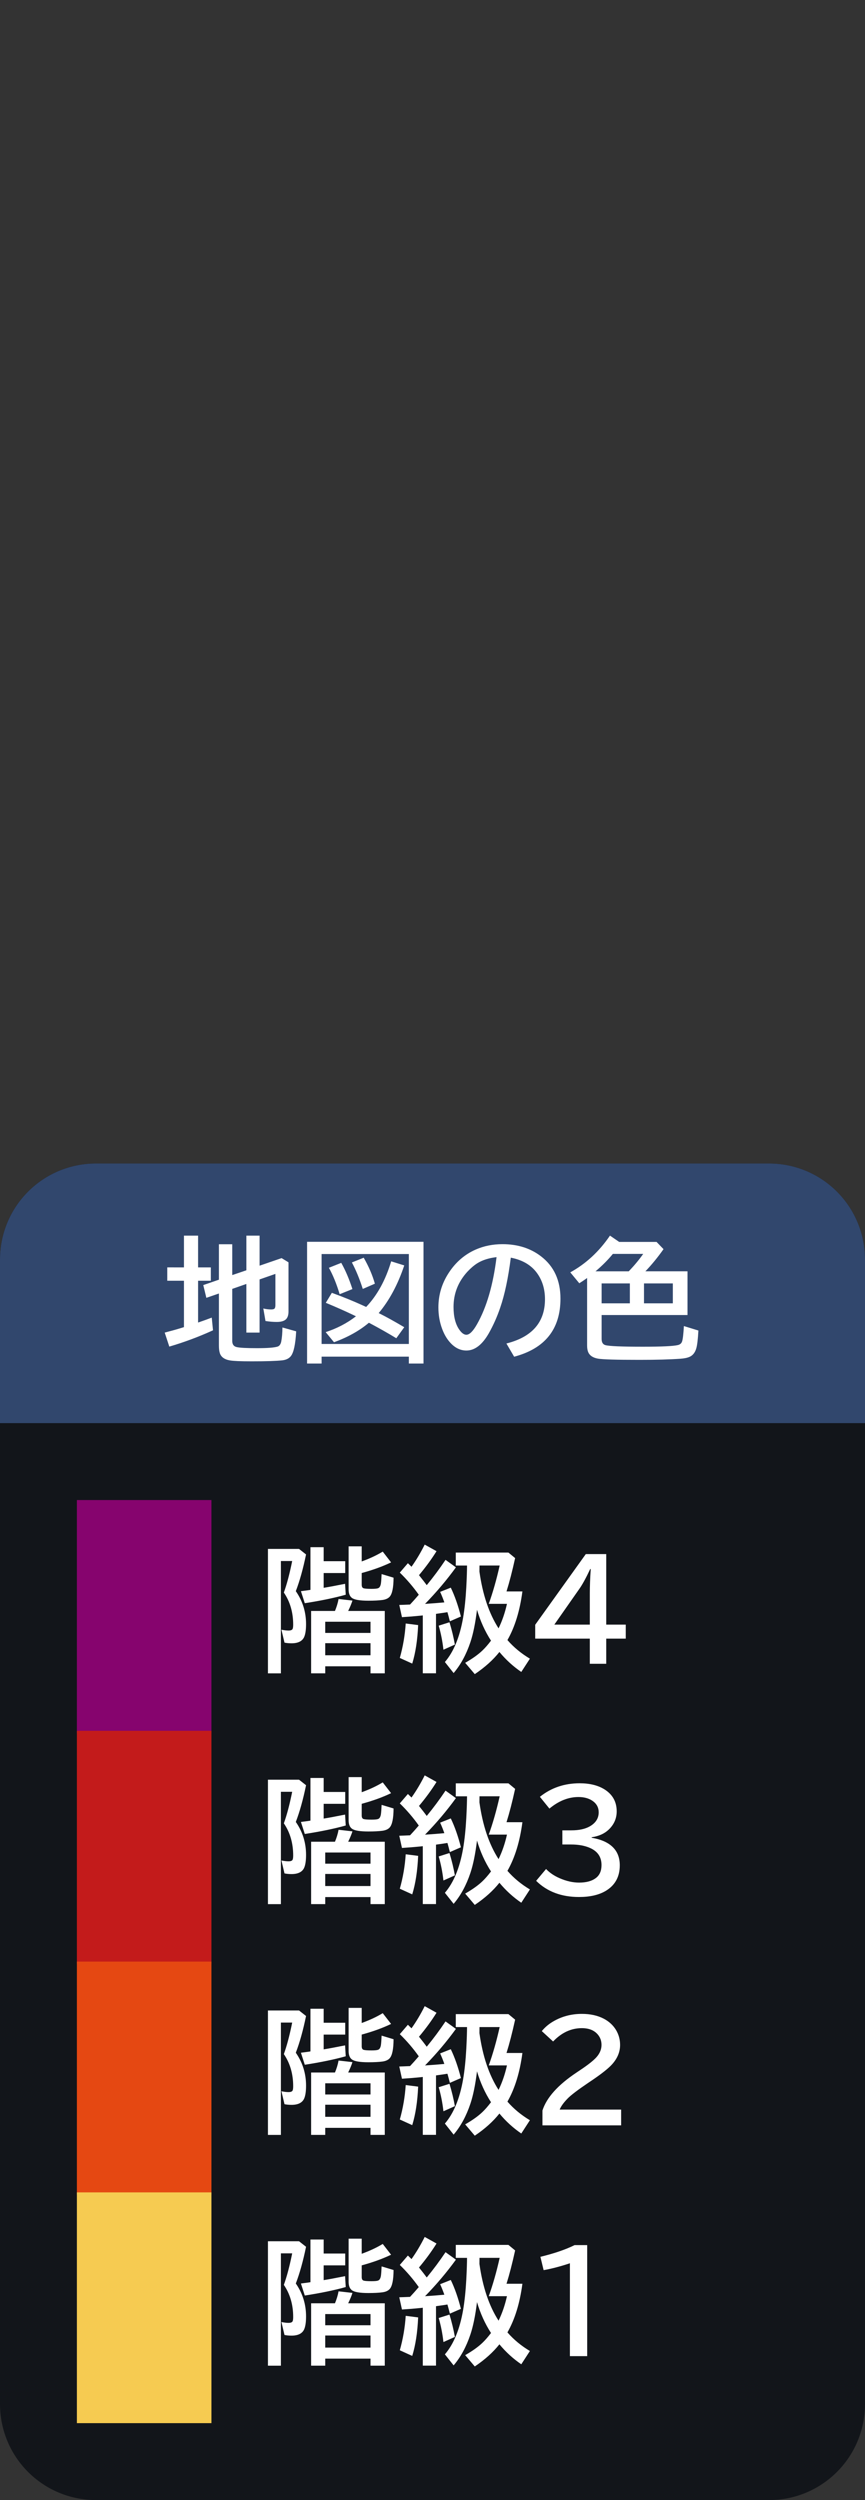 <svg version="1.1" xmlns="http://www.w3.org/2000/svg" xmlns:xlink="http://www.w3.org/1999/xlink" width="90" height="260" viewBox="0,0,90,260"><rect x="0" y="0" width="90" height="260" fill="#333333" stroke="none"/><g transform="translate(-195,-50)"><g data-paper-data="{&quot;isPaintingLayer&quot;:true}" stroke="none" stroke-width="1" stroke-linecap="butt" stroke-linejoin="miter" stroke-miterlimit="10" stroke-dasharray="" stroke-dashoffset="0" style="mix-blend-mode: normal"><path d="M195,310v-260h90v260z" fill-opacity="0" fill="#000000" fill-rule="nonzero"/><g fill-rule="evenodd"><path d="M205,171h70c5.54,0 10,4.46 10,10v119c0,5.54 -4.46,10 -10,10h-70c-5.54,0 -10,-4.46 -10,-10v-119c0,-5.54 4.46,-10 10,-10z" fill="#12151a"/><path d="M205,171h70c5.54,0 10,4.46 10,10v17h-90v-17c0,-5.54 4.46,-10 10,-10z" fill="#31476d"/><g><path d="M203,206h14v24.25h-14z" fill="#86046e"/><path d="M203,230h14v24.25h-14z" fill="#c31b1b"/><path d="M203,254h14v24.25h-14z" fill="#e54812"/><path d="M203,278h14v24h-14z" fill="#f6cb51"/></g></g><g fill="#ffffff" fill-rule="nonzero"><path d="M219.164,184.04v5.414c0,0.351 0.15,0.563 0.451,0.636c0.31,0.077 1.019,0.116 2.126,0.116c1.08,0 1.793,-0.055 2.14,-0.164c0.196,-0.064 0.324,-0.242 0.383,-0.533c0.077,-0.41 0.118,-0.895 0.123,-1.456l1.429,0.403c-0.073,1.344 -0.257,2.203 -0.554,2.577c-0.196,0.246 -0.492,0.392 -0.889,0.438c-0.624,0.068 -1.684,0.103 -3.179,0.103c-1.158,0 -1.916,-0.032 -2.276,-0.096c-0.542,-0.091 -0.886,-0.33 -1.032,-0.718c-0.073,-0.205 -0.109,-0.479 -0.109,-0.82v-5.421l-1.306,0.451l-0.321,-1.326l1.627,-0.561v-3.685h1.388v3.206l1.47,-0.499v-3.603h1.374v3.124l2.29,-0.786l0.718,0.438v5.12c0,0.355 -0.084,0.62 -0.253,0.793c-0.191,0.191 -0.513,0.287 -0.964,0.287c-0.369,0 -0.761,-0.032 -1.176,-0.096l-0.226,-1.306c0.269,0.068 0.542,0.103 0.82,0.103c0.201,0 0.324,-0.041 0.369,-0.123c0.046,-0.068 0.068,-0.182 0.068,-0.342v-3.233l-1.647,0.574v5.53h-1.374v-5.059zM214.14,181.805v-3.302h1.47v3.302h1.326v1.388h-1.326v4.348c0.479,-0.164 0.952,-0.335 1.422,-0.513l0.13,1.319c-1.477,0.674 -2.992,1.24 -4.546,1.695l-0.479,-1.456c0.702,-0.182 1.317,-0.355 1.846,-0.52c0.064,-0.023 0.116,-0.039 0.157,-0.048v-4.826h-1.736v-1.388z"/><path d="M233.383,187.56c-0.975,0.825 -2.185,1.502 -3.63,2.03l-0.868,-1.053c1.176,-0.383 2.226,-0.932 3.151,-1.647l-0.239,-0.116c-0.884,-0.424 -1.85,-0.852 -2.898,-1.285l0.629,-1.039c1.176,0.428 2.276,0.877 3.302,1.347l0.267,0.123c1.153,-1.212 2.021,-2.794 2.604,-4.744l1.36,0.424c-0.665,1.987 -1.552,3.639 -2.659,4.956c0.046,0.023 0.089,0.046 0.13,0.068c0.643,0.319 1.486,0.786 2.529,1.401l-0.827,1.148c-0.875,-0.533 -1.825,-1.071 -2.851,-1.613zM230.341,184.593c-0.328,-1.085 -0.702,-2.001 -1.121,-2.748l1.285,-0.513c0.442,0.784 0.829,1.693 1.162,2.728zM232.747,184.046c-0.337,-1.053 -0.716,-1.971 -1.135,-2.755l1.23,-0.492c0.524,0.911 0.911,1.812 1.162,2.7zM239.064,179.145v12.66h-1.524v-0.718h-9.078v0.718h-1.511v-12.66zM228.461,180.416v9.352h9.078v-9.352z"/><path d="M247.69,189.72c2.675,-0.674 4.013,-2.208 4.013,-4.601c0,-1.044 -0.269,-1.941 -0.807,-2.693c-0.602,-0.848 -1.518,-1.392 -2.748,-1.634c-0.269,2.115 -0.636,3.846 -1.101,5.195c-0.319,0.943 -0.716,1.834 -1.19,2.673c-0.684,1.194 -1.461,1.791 -2.331,1.791c-0.647,0 -1.224,-0.292 -1.73,-0.875c-0.324,-0.369 -0.586,-0.823 -0.786,-1.36c-0.264,-0.697 -0.396,-1.447 -0.396,-2.249c0,-1.299 0.358,-2.495 1.073,-3.589c0.725,-1.117 1.666,-1.928 2.823,-2.434c0.843,-0.369 1.768,-0.554 2.775,-0.554c1.572,0 2.908,0.422 4.006,1.265c1.349,1.035 2.023,2.5 2.023,4.396c0,3.176 -1.606,5.191 -4.819,6.043zM246.665,180.738c-0.807,0.091 -1.481,0.308 -2.023,0.649c-0.346,0.223 -0.69,0.52 -1.032,0.889c-0.948,1.048 -1.422,2.263 -1.422,3.644c0,1.007 0.201,1.796 0.602,2.365c0.246,0.351 0.49,0.526 0.731,0.526c0.328,0 0.697,-0.362 1.107,-1.087c1.003,-1.764 1.682,-4.092 2.037,-6.986z"/><path d="M257.596,186.76v2.481c0,0.36 0.132,0.577 0.396,0.649c0.392,0.109 1.688,0.164 3.89,0.164c1.955,0 3.172,-0.057 3.65,-0.171c0.228,-0.055 0.374,-0.182 0.438,-0.383c0.077,-0.228 0.139,-0.759 0.185,-1.593l1.511,0.465c-0.05,0.898 -0.123,1.513 -0.219,1.846c-0.123,0.433 -0.351,0.727 -0.684,0.882c-0.237,0.109 -0.565,0.178 -0.984,0.205c-1.08,0.077 -2.491,0.116 -4.231,0.116c-2.438,0 -3.887,-0.043 -4.348,-0.13c-0.52,-0.096 -0.855,-0.324 -1.005,-0.684c-0.073,-0.182 -0.109,-0.41 -0.109,-0.684v-7.021l-0.068,0.055c-0.21,0.15 -0.458,0.317 -0.745,0.499l-0.937,-1.135c1.627,-0.893 3.003,-2.167 4.129,-3.821l0.957,0.656h3.89l0.725,0.752c-0.602,0.852 -1.23,1.62 -1.887,2.304h4.382v4.546zM257.596,185.543h2.939v-2.071h-2.939zM262.005,183.472v2.071h3.001v-2.071zM260.419,182.214c0.588,-0.615 1.089,-1.219 1.504,-1.812h-3.158c-0.506,0.62 -1.107,1.224 -1.805,1.812z"/></g><g fill-opacity="0.998" fill="#ffffff" fill-rule="nonzero"><g><path d="M227.302,287.34v-4.436h1.374v1.456h2.242v1.23h-2.242v1.538c0.606,-0.1 1.349,-0.239 2.228,-0.417l0.068,1.135c-1.189,0.333 -2.609,0.627 -4.259,0.882l-0.403,-1.251c0.191,-0.023 0.435,-0.055 0.731,-0.096zM225.778,287.477c0.711,1.025 1.066,2.167 1.066,3.425c0,0.574 -0.062,1.012 -0.185,1.312c-0.191,0.456 -0.633,0.684 -1.326,0.684c-0.264,0 -0.508,-0.023 -0.731,-0.068l-0.321,-1.347c0.287,0.059 0.533,0.089 0.738,0.089c0.228,0 0.369,-0.055 0.424,-0.164c0.041,-0.082 0.062,-0.23 0.062,-0.444c0,-1.281 -0.324,-2.395 -0.971,-3.343c0.314,-0.87 0.604,-1.964 0.868,-3.281h-1.176v11.683h-1.347v-12.94h3.233l0.731,0.574c-0.305,1.49 -0.661,2.764 -1.066,3.821zM232.634,284.387c0.839,-0.305 1.568,-0.647 2.188,-1.025l0.868,1.121c-0.88,0.424 -1.898,0.793 -3.056,1.107v1.217c0,0.205 0.066,0.328 0.198,0.369c0.132,0.041 0.41,0.061 0.834,0.061c0.342,0 0.567,-0.023 0.677,-0.068c0.146,-0.055 0.242,-0.212 0.287,-0.472c0.032,-0.205 0.057,-0.538 0.075,-0.998l1.244,0.376c-0.005,1.021 -0.139,1.679 -0.403,1.976c-0.164,0.182 -0.415,0.296 -0.752,0.342c-0.378,0.05 -0.866,0.075 -1.463,0.075c-0.88,0 -1.449,-0.096 -1.709,-0.287c-0.232,-0.169 -0.349,-0.463 -0.349,-0.882v-4.484h1.36zM229.852,289.534c0.173,-0.415 0.299,-0.829 0.376,-1.244l1.442,0.164c-0.091,0.296 -0.239,0.656 -0.444,1.08h3.808v6.487h-1.483v-0.731h-4.71v0.731h-1.47v-6.487zM228.84,290.656v1.162h4.71v-1.162zM228.84,292.884v1.258h4.71v-1.258z"/><path d="M244.631,289.41c-0.173,1.399 -0.403,2.525 -0.69,3.377c-0.428,1.276 -1.009,2.345 -1.743,3.206l-0.909,-1.148c0.911,-1.057 1.543,-2.589 1.894,-4.594c0.155,-0.907 0.267,-1.973 0.335,-3.199c0.05,-0.989 0.075,-1.736 0.075,-2.242h-1.169v-1.347h5.476l0.697,0.574c-0.296,1.349 -0.595,2.504 -0.896,3.466h1.654c-0.269,2.028 -0.788,3.714 -1.559,5.059c0.656,0.752 1.436,1.397 2.338,1.935l-0.896,1.381c-0.843,-0.574 -1.602,-1.267 -2.276,-2.078c-0.652,0.825 -1.506,1.593 -2.563,2.304l-0.998,-1.176c0.757,-0.433 1.356,-0.861 1.798,-1.285c0.278,-0.264 0.574,-0.604 0.889,-1.019c-0.629,-0.975 -1.114,-2.046 -1.456,-3.213zM244.884,285.445c0.333,2.388 0.996,4.354 1.989,5.899c0.378,-0.775 0.67,-1.625 0.875,-2.55h-1.894c0.428,-1.189 0.807,-2.518 1.135,-3.985h-2.099c0,0.205 -0.002,0.417 -0.007,0.636zM238.574,287.851c-0.592,-0.834 -1.251,-1.602 -1.976,-2.304l0.841,-0.978c0.096,0.091 0.191,0.185 0.287,0.28l0.089,0.089c0.497,-0.697 0.955,-1.465 1.374,-2.304l1.23,0.684c-0.51,0.82 -1.119,1.652 -1.825,2.495c0.355,0.442 0.624,0.788 0.807,1.039c0.697,-0.848 1.349,-1.725 1.955,-2.632l1.08,0.779c-0.948,1.308 -2.019,2.575 -3.213,3.801c0.775,-0.05 1.445,-0.103 2.01,-0.157c-0.123,-0.355 -0.269,-0.72 -0.438,-1.094l1.107,-0.438c0.41,0.848 0.761,1.848 1.053,3.001l-1.148,0.499c-0.077,-0.319 -0.162,-0.636 -0.253,-0.95c-0.21,0.036 -0.547,0.087 -1.012,0.15l-0.178,0.027v6.18h-1.374v-6.022l-0.164,0.021c-0.67,0.068 -1.338,0.123 -2.003,0.164l-0.28,-1.272l0.458,-0.014c0.21,-0.009 0.431,-0.018 0.663,-0.027c0.278,-0.296 0.581,-0.636 0.909,-1.019zM236.599,294.421c0.328,-1.153 0.533,-2.347 0.615,-3.582l1.292,0.164c-0.068,1.563 -0.273,2.898 -0.615,4.006zM241.138,293.566c-0.096,-0.866 -0.26,-1.7 -0.492,-2.502l1.121,-0.355c0.242,0.798 0.428,1.572 0.561,2.324z"/><path d="M254.297,295.03v-9.659c-0.966,0.324 -1.878,0.563 -2.734,0.718l-0.335,-1.388c1.445,-0.351 2.63,-0.757 3.555,-1.217h1.312v11.546z"/></g><g><path d="M227.302,263.34v-4.436h1.374v1.456h2.242v1.23h-2.242v1.538c0.606,-0.1 1.349,-0.239 2.228,-0.417l0.068,1.135c-1.189,0.333 -2.609,0.627 -4.259,0.882l-0.403,-1.251c0.191,-0.023 0.435,-0.055 0.731,-0.096zM225.778,263.477c0.711,1.025 1.066,2.167 1.066,3.425c0,0.574 -0.062,1.012 -0.185,1.312c-0.191,0.456 -0.633,0.684 -1.326,0.684c-0.264,0 -0.508,-0.023 -0.731,-0.068l-0.321,-1.347c0.287,0.059 0.533,0.089 0.738,0.089c0.228,0 0.369,-0.055 0.424,-0.164c0.041,-0.082 0.062,-0.23 0.062,-0.444c0,-1.281 -0.324,-2.395 -0.971,-3.343c0.314,-0.87 0.604,-1.964 0.868,-3.281h-1.176v11.683h-1.347v-12.94h3.233l0.731,0.574c-0.305,1.49 -0.661,2.764 -1.066,3.821zM232.634,260.387c0.839,-0.305 1.568,-0.647 2.188,-1.025l0.868,1.121c-0.88,0.424 -1.898,0.793 -3.056,1.107v1.217c0,0.205 0.066,0.328 0.198,0.369c0.132,0.041 0.41,0.061 0.834,0.061c0.342,0 0.567,-0.023 0.677,-0.068c0.146,-0.055 0.242,-0.212 0.287,-0.472c0.032,-0.205 0.057,-0.538 0.075,-0.998l1.244,0.376c-0.005,1.021 -0.139,1.679 -0.403,1.976c-0.164,0.182 -0.415,0.296 -0.752,0.342c-0.378,0.05 -0.866,0.075 -1.463,0.075c-0.88,0 -1.449,-0.096 -1.709,-0.287c-0.232,-0.169 -0.349,-0.463 -0.349,-0.882v-4.484h1.36zM229.852,265.534c0.173,-0.415 0.299,-0.829 0.376,-1.244l1.442,0.164c-0.091,0.296 -0.239,0.656 -0.444,1.08h3.808v6.487h-1.483v-0.731h-4.71v0.731h-1.47v-6.487zM228.84,266.656v1.162h4.71v-1.162zM228.84,268.884v1.258h4.71v-1.258z"/><path d="M244.631,265.41c-0.173,1.399 -0.403,2.525 -0.69,3.377c-0.428,1.276 -1.009,2.345 -1.743,3.206l-0.909,-1.148c0.911,-1.057 1.543,-2.589 1.894,-4.594c0.155,-0.907 0.267,-1.973 0.335,-3.199c0.05,-0.989 0.075,-1.736 0.075,-2.242h-1.169v-1.347h5.476l0.697,0.574c-0.296,1.349 -0.595,2.504 -0.896,3.466h1.654c-0.269,2.028 -0.788,3.714 -1.559,5.059c0.656,0.752 1.436,1.397 2.338,1.935l-0.896,1.381c-0.843,-0.574 -1.602,-1.267 -2.276,-2.078c-0.652,0.825 -1.506,1.593 -2.563,2.304l-0.998,-1.176c0.757,-0.433 1.356,-0.861 1.798,-1.285c0.278,-0.264 0.574,-0.604 0.889,-1.019c-0.629,-0.975 -1.114,-2.046 -1.456,-3.213zM244.884,261.445c0.333,2.388 0.996,4.354 1.989,5.899c0.378,-0.775 0.67,-1.625 0.875,-2.55h-1.894c0.428,-1.189 0.807,-2.518 1.135,-3.985h-2.099c0,0.205 -0.002,0.417 -0.007,0.636zM238.574,263.851c-0.592,-0.834 -1.251,-1.602 -1.976,-2.304l0.841,-0.978c0.096,0.091 0.191,0.185 0.287,0.28l0.089,0.089c0.497,-0.697 0.955,-1.465 1.374,-2.304l1.23,0.684c-0.51,0.82 -1.119,1.652 -1.825,2.495c0.355,0.442 0.624,0.788 0.807,1.039c0.697,-0.848 1.349,-1.725 1.955,-2.632l1.08,0.779c-0.948,1.308 -2.019,2.575 -3.213,3.801c0.775,-0.05 1.445,-0.103 2.01,-0.157c-0.123,-0.355 -0.269,-0.72 -0.438,-1.094l1.107,-0.438c0.41,0.848 0.761,1.848 1.053,3.001l-1.148,0.499c-0.077,-0.319 -0.162,-0.636 -0.253,-0.95c-0.21,0.036 -0.547,0.087 -1.012,0.15l-0.178,0.027v6.18h-1.374v-6.022l-0.164,0.021c-0.67,0.068 -1.338,0.123 -2.003,0.164l-0.28,-1.272l0.458,-0.014c0.21,-0.009 0.431,-0.018 0.663,-0.027c0.278,-0.296 0.581,-0.636 0.909,-1.019zM236.599,270.421c0.328,-1.153 0.533,-2.347 0.615,-3.582l1.292,0.164c-0.068,1.563 -0.273,2.898 -0.615,4.006zM241.138,269.566c-0.096,-0.866 -0.26,-1.7 -0.492,-2.502l1.121,-0.355c0.242,0.798 0.428,1.572 0.561,2.324z"/><path d="M251.44,271.03v-1.545c0.433,-1.344 1.613,-2.659 3.541,-3.944l0.376,-0.253c0.829,-0.551 1.399,-1.003 1.709,-1.353c0.346,-0.392 0.52,-0.816 0.52,-1.272c0,-0.41 -0.125,-0.766 -0.376,-1.066c-0.374,-0.451 -0.932,-0.677 -1.675,-0.677c-1.107,0 -2.103,0.463 -2.987,1.388l-1.176,-1.08c0.31,-0.378 0.679,-0.697 1.107,-0.957c0.916,-0.556 1.937,-0.834 3.062,-0.834c0.875,0 1.634,0.166 2.276,0.499c0.556,0.292 0.984,0.688 1.285,1.19c0.278,0.474 0.417,0.987 0.417,1.538c0,0.725 -0.276,1.395 -0.827,2.01c-0.369,0.415 -1.06,0.966 -2.071,1.654l-0.438,0.294c-1.071,0.725 -1.777,1.262 -2.119,1.613c-0.419,0.428 -0.697,0.813 -0.834,1.155h6.398v1.641z"/></g><g><path d="M227.302,239.34v-4.436h1.374v1.456h2.242v1.23h-2.242v1.538c0.606,-0.1 1.349,-0.239 2.228,-0.417l0.068,1.135c-1.189,0.333 -2.609,0.627 -4.259,0.882l-0.403,-1.251c0.191,-0.023 0.435,-0.055 0.731,-0.096zM225.778,239.477c0.711,1.025 1.066,2.167 1.066,3.425c0,0.574 -0.062,1.012 -0.185,1.312c-0.191,0.456 -0.633,0.684 -1.326,0.684c-0.264,0 -0.508,-0.023 -0.731,-0.068l-0.321,-1.347c0.287,0.059 0.533,0.089 0.738,0.089c0.228,0 0.369,-0.055 0.424,-0.164c0.041,-0.082 0.062,-0.23 0.062,-0.444c0,-1.281 -0.324,-2.395 -0.971,-3.343c0.314,-0.87 0.604,-1.964 0.868,-3.281h-1.176v11.683h-1.347v-12.94h3.233l0.731,0.574c-0.305,1.49 -0.661,2.764 -1.066,3.821zM232.634,236.387c0.839,-0.305 1.568,-0.647 2.188,-1.025l0.868,1.121c-0.88,0.424 -1.898,0.793 -3.056,1.107v1.217c0,0.205 0.066,0.328 0.198,0.369c0.132,0.041 0.41,0.061 0.834,0.061c0.342,0 0.567,-0.023 0.677,-0.068c0.146,-0.055 0.242,-0.212 0.287,-0.472c0.032,-0.205 0.057,-0.538 0.075,-0.998l1.244,0.376c-0.005,1.021 -0.139,1.679 -0.403,1.976c-0.164,0.182 -0.415,0.296 -0.752,0.342c-0.378,0.05 -0.866,0.075 -1.463,0.075c-0.88,0 -1.449,-0.096 -1.709,-0.287c-0.232,-0.169 -0.349,-0.463 -0.349,-0.882v-4.484h1.36zM229.852,241.534c0.173,-0.415 0.299,-0.829 0.376,-1.244l1.442,0.164c-0.091,0.296 -0.239,0.656 -0.444,1.08h3.808v6.487h-1.483v-0.731h-4.71v0.731h-1.47v-6.487zM228.84,242.656v1.162h4.71v-1.162zM228.84,244.884v1.258h4.71v-1.258z"/><path d="M244.631,241.41c-0.173,1.399 -0.403,2.525 -0.69,3.377c-0.428,1.276 -1.009,2.345 -1.743,3.206l-0.909,-1.148c0.911,-1.057 1.543,-2.589 1.894,-4.594c0.155,-0.907 0.267,-1.973 0.335,-3.199c0.05,-0.989 0.075,-1.736 0.075,-2.242h-1.169v-1.347h5.476l0.697,0.574c-0.296,1.349 -0.595,2.504 -0.896,3.466h1.654c-0.269,2.028 -0.788,3.714 -1.559,5.059c0.656,0.752 1.436,1.397 2.338,1.935l-0.896,1.381c-0.843,-0.574 -1.602,-1.267 -2.276,-2.078c-0.652,0.825 -1.506,1.593 -2.563,2.304l-0.998,-1.176c0.757,-0.433 1.356,-0.861 1.798,-1.285c0.278,-0.264 0.574,-0.604 0.889,-1.019c-0.629,-0.975 -1.114,-2.046 -1.456,-3.213zM244.884,237.445c0.333,2.388 0.996,4.354 1.989,5.899c0.378,-0.775 0.67,-1.625 0.875,-2.55h-1.894c0.428,-1.189 0.807,-2.518 1.135,-3.985h-2.099c0,0.205 -0.002,0.417 -0.007,0.636zM238.574,239.851c-0.592,-0.834 -1.251,-1.602 -1.976,-2.304l0.841,-0.978c0.096,0.091 0.191,0.185 0.287,0.28l0.089,0.089c0.497,-0.697 0.955,-1.465 1.374,-2.304l1.23,0.684c-0.51,0.82 -1.119,1.652 -1.825,2.495c0.355,0.442 0.624,0.788 0.807,1.039c0.697,-0.848 1.349,-1.725 1.955,-2.632l1.08,0.779c-0.948,1.308 -2.019,2.575 -3.213,3.801c0.775,-0.05 1.445,-0.103 2.01,-0.157c-0.123,-0.355 -0.269,-0.72 -0.438,-1.094l1.107,-0.438c0.41,0.848 0.761,1.848 1.053,3.001l-1.148,0.499c-0.077,-0.319 -0.162,-0.636 -0.253,-0.95c-0.21,0.036 -0.547,0.087 -1.012,0.15l-0.178,0.027v6.18h-1.374v-6.022l-0.164,0.021c-0.67,0.068 -1.338,0.123 -2.003,0.164l-0.28,-1.272l0.458,-0.014c0.21,-0.009 0.431,-0.018 0.663,-0.027c0.278,-0.296 0.581,-0.636 0.909,-1.019zM236.599,246.421c0.328,-1.153 0.533,-2.347 0.615,-3.582l1.292,0.164c-0.068,1.563 -0.273,2.898 -0.615,4.006zM241.138,245.566c-0.096,-0.866 -0.26,-1.7 -0.492,-2.502l1.121,-0.355c0.242,0.798 0.428,1.572 0.561,2.324z"/><path d="M253.511,240.35h0.95c0.802,0 1.447,-0.144 1.935,-0.431c0.597,-0.351 0.896,-0.832 0.896,-1.442c0,-0.506 -0.219,-0.907 -0.656,-1.203c-0.387,-0.26 -0.87,-0.39 -1.449,-0.39c-1.048,0 -2.055,0.401 -3.022,1.203l-0.991,-1.224c1.171,-0.939 2.55,-1.408 4.136,-1.408c1.062,0 1.935,0.219 2.618,0.656c0.825,0.533 1.237,1.287 1.237,2.263c0,0.747 -0.285,1.388 -0.854,1.921c-0.442,0.41 -1.025,0.668 -1.75,0.772v0.055c0.939,0.155 1.657,0.465 2.153,0.93c0.515,0.483 0.772,1.128 0.772,1.935c0,1.176 -0.476,2.055 -1.429,2.639c-0.715,0.438 -1.654,0.656 -2.816,0.656c-1.832,0 -3.318,-0.561 -4.457,-1.682l1.032,-1.23c0.365,0.387 0.834,0.706 1.408,0.957c0.697,0.305 1.374,0.458 2.03,0.458c0.738,0 1.315,-0.155 1.73,-0.465c0.401,-0.296 0.602,-0.75 0.602,-1.36c0,-0.839 -0.403,-1.433 -1.21,-1.784c-0.542,-0.237 -1.194,-0.355 -1.955,-0.355h-0.909z"/></g><g><path d="M227.302,215.34v-4.436h1.374v1.456h2.242v1.23h-2.242v1.538c0.606,-0.1 1.349,-0.239 2.228,-0.417l0.068,1.135c-1.189,0.333 -2.609,0.627 -4.259,0.882l-0.403,-1.251c0.191,-0.023 0.435,-0.055 0.731,-0.096zM225.778,215.477c0.711,1.025 1.066,2.167 1.066,3.425c0,0.574 -0.062,1.012 -0.185,1.312c-0.191,0.456 -0.633,0.684 -1.326,0.684c-0.264,0 -0.508,-0.023 -0.731,-0.068l-0.321,-1.347c0.287,0.059 0.533,0.089 0.738,0.089c0.228,0 0.369,-0.055 0.424,-0.164c0.041,-0.082 0.062,-0.23 0.062,-0.444c0,-1.281 -0.324,-2.395 -0.971,-3.343c0.314,-0.87 0.604,-1.964 0.868,-3.281h-1.176v11.683h-1.347v-12.94h3.233l0.731,0.574c-0.305,1.49 -0.661,2.764 -1.066,3.821zM232.634,212.387c0.839,-0.305 1.568,-0.647 2.188,-1.025l0.868,1.121c-0.88,0.424 -1.898,0.793 -3.056,1.107v1.217c0,0.205 0.066,0.328 0.198,0.369c0.132,0.041 0.41,0.061 0.834,0.061c0.342,0 0.567,-0.023 0.677,-0.068c0.146,-0.055 0.242,-0.212 0.287,-0.472c0.032,-0.205 0.057,-0.538 0.075,-0.998l1.244,0.376c-0.005,1.021 -0.139,1.679 -0.403,1.976c-0.164,0.182 -0.415,0.296 -0.752,0.342c-0.378,0.05 -0.866,0.075 -1.463,0.075c-0.88,0 -1.449,-0.096 -1.709,-0.287c-0.232,-0.169 -0.349,-0.463 -0.349,-0.882v-4.484h1.36zM229.852,217.534c0.173,-0.415 0.299,-0.829 0.376,-1.244l1.442,0.164c-0.091,0.296 -0.239,0.656 -0.444,1.08h3.808v6.487h-1.483v-0.731h-4.71v0.731h-1.47v-6.487zM228.84,218.656v1.162h4.71v-1.162zM228.84,220.884v1.258h4.71v-1.258z"/><path d="M244.631,217.41c-0.173,1.399 -0.403,2.525 -0.69,3.377c-0.428,1.276 -1.009,2.345 -1.743,3.206l-0.909,-1.148c0.911,-1.057 1.543,-2.589 1.894,-4.594c0.155,-0.907 0.267,-1.973 0.335,-3.199c0.05,-0.989 0.075,-1.736 0.075,-2.242h-1.169v-1.347h5.476l0.697,0.574c-0.296,1.349 -0.595,2.504 -0.896,3.466h1.654c-0.269,2.028 -0.788,3.714 -1.559,5.059c0.656,0.752 1.436,1.397 2.338,1.935l-0.896,1.381c-0.843,-0.574 -1.602,-1.267 -2.276,-2.078c-0.652,0.825 -1.506,1.593 -2.563,2.304l-0.998,-1.176c0.757,-0.433 1.356,-0.861 1.798,-1.285c0.278,-0.264 0.574,-0.604 0.889,-1.019c-0.629,-0.975 -1.114,-2.046 -1.456,-3.213zM244.884,213.445c0.333,2.388 0.996,4.354 1.989,5.899c0.378,-0.775 0.67,-1.625 0.875,-2.55h-1.894c0.428,-1.189 0.807,-2.518 1.135,-3.985h-2.099c0,0.205 -0.002,0.417 -0.007,0.636zM238.574,215.851c-0.592,-0.834 -1.251,-1.602 -1.976,-2.304l0.841,-0.978c0.096,0.091 0.191,0.185 0.287,0.28l0.089,0.089c0.497,-0.697 0.955,-1.465 1.374,-2.304l1.23,0.684c-0.51,0.82 -1.119,1.652 -1.825,2.495c0.355,0.442 0.624,0.788 0.807,1.039c0.697,-0.848 1.349,-1.725 1.955,-2.632l1.08,0.779c-0.948,1.308 -2.019,2.575 -3.213,3.801c0.775,-0.05 1.445,-0.103 2.01,-0.157c-0.123,-0.355 -0.269,-0.72 -0.438,-1.094l1.107,-0.438c0.41,0.848 0.761,1.848 1.053,3.001l-1.148,0.499c-0.077,-0.319 -0.162,-0.636 -0.253,-0.95c-0.21,0.036 -0.547,0.087 -1.012,0.15l-0.178,0.027v6.18h-1.374v-6.022l-0.164,0.021c-0.67,0.068 -1.338,0.123 -2.003,0.164l-0.28,-1.272l0.458,-0.014c0.21,-0.009 0.431,-0.018 0.663,-0.027c0.278,-0.296 0.581,-0.636 0.909,-1.019zM236.599,222.421c0.328,-1.153 0.533,-2.347 0.615,-3.582l1.292,0.164c-0.068,1.563 -0.273,2.898 -0.615,4.006zM241.138,221.566c-0.096,-0.866 -0.26,-1.7 -0.492,-2.502l1.121,-0.355c0.242,0.798 0.428,1.572 0.561,2.324z"/><path d="M255.951,211.62h2.126v7.335h2.03v1.456h-2.03v2.618h-1.709v-2.618h-5.681v-1.442zM256.368,218.955v-3.247c0,-0.743 0.032,-1.588 0.096,-2.536h-0.055c-0.442,0.939 -0.82,1.629 -1.135,2.071l-2.598,3.712z"/></g></g></g></g></svg>
